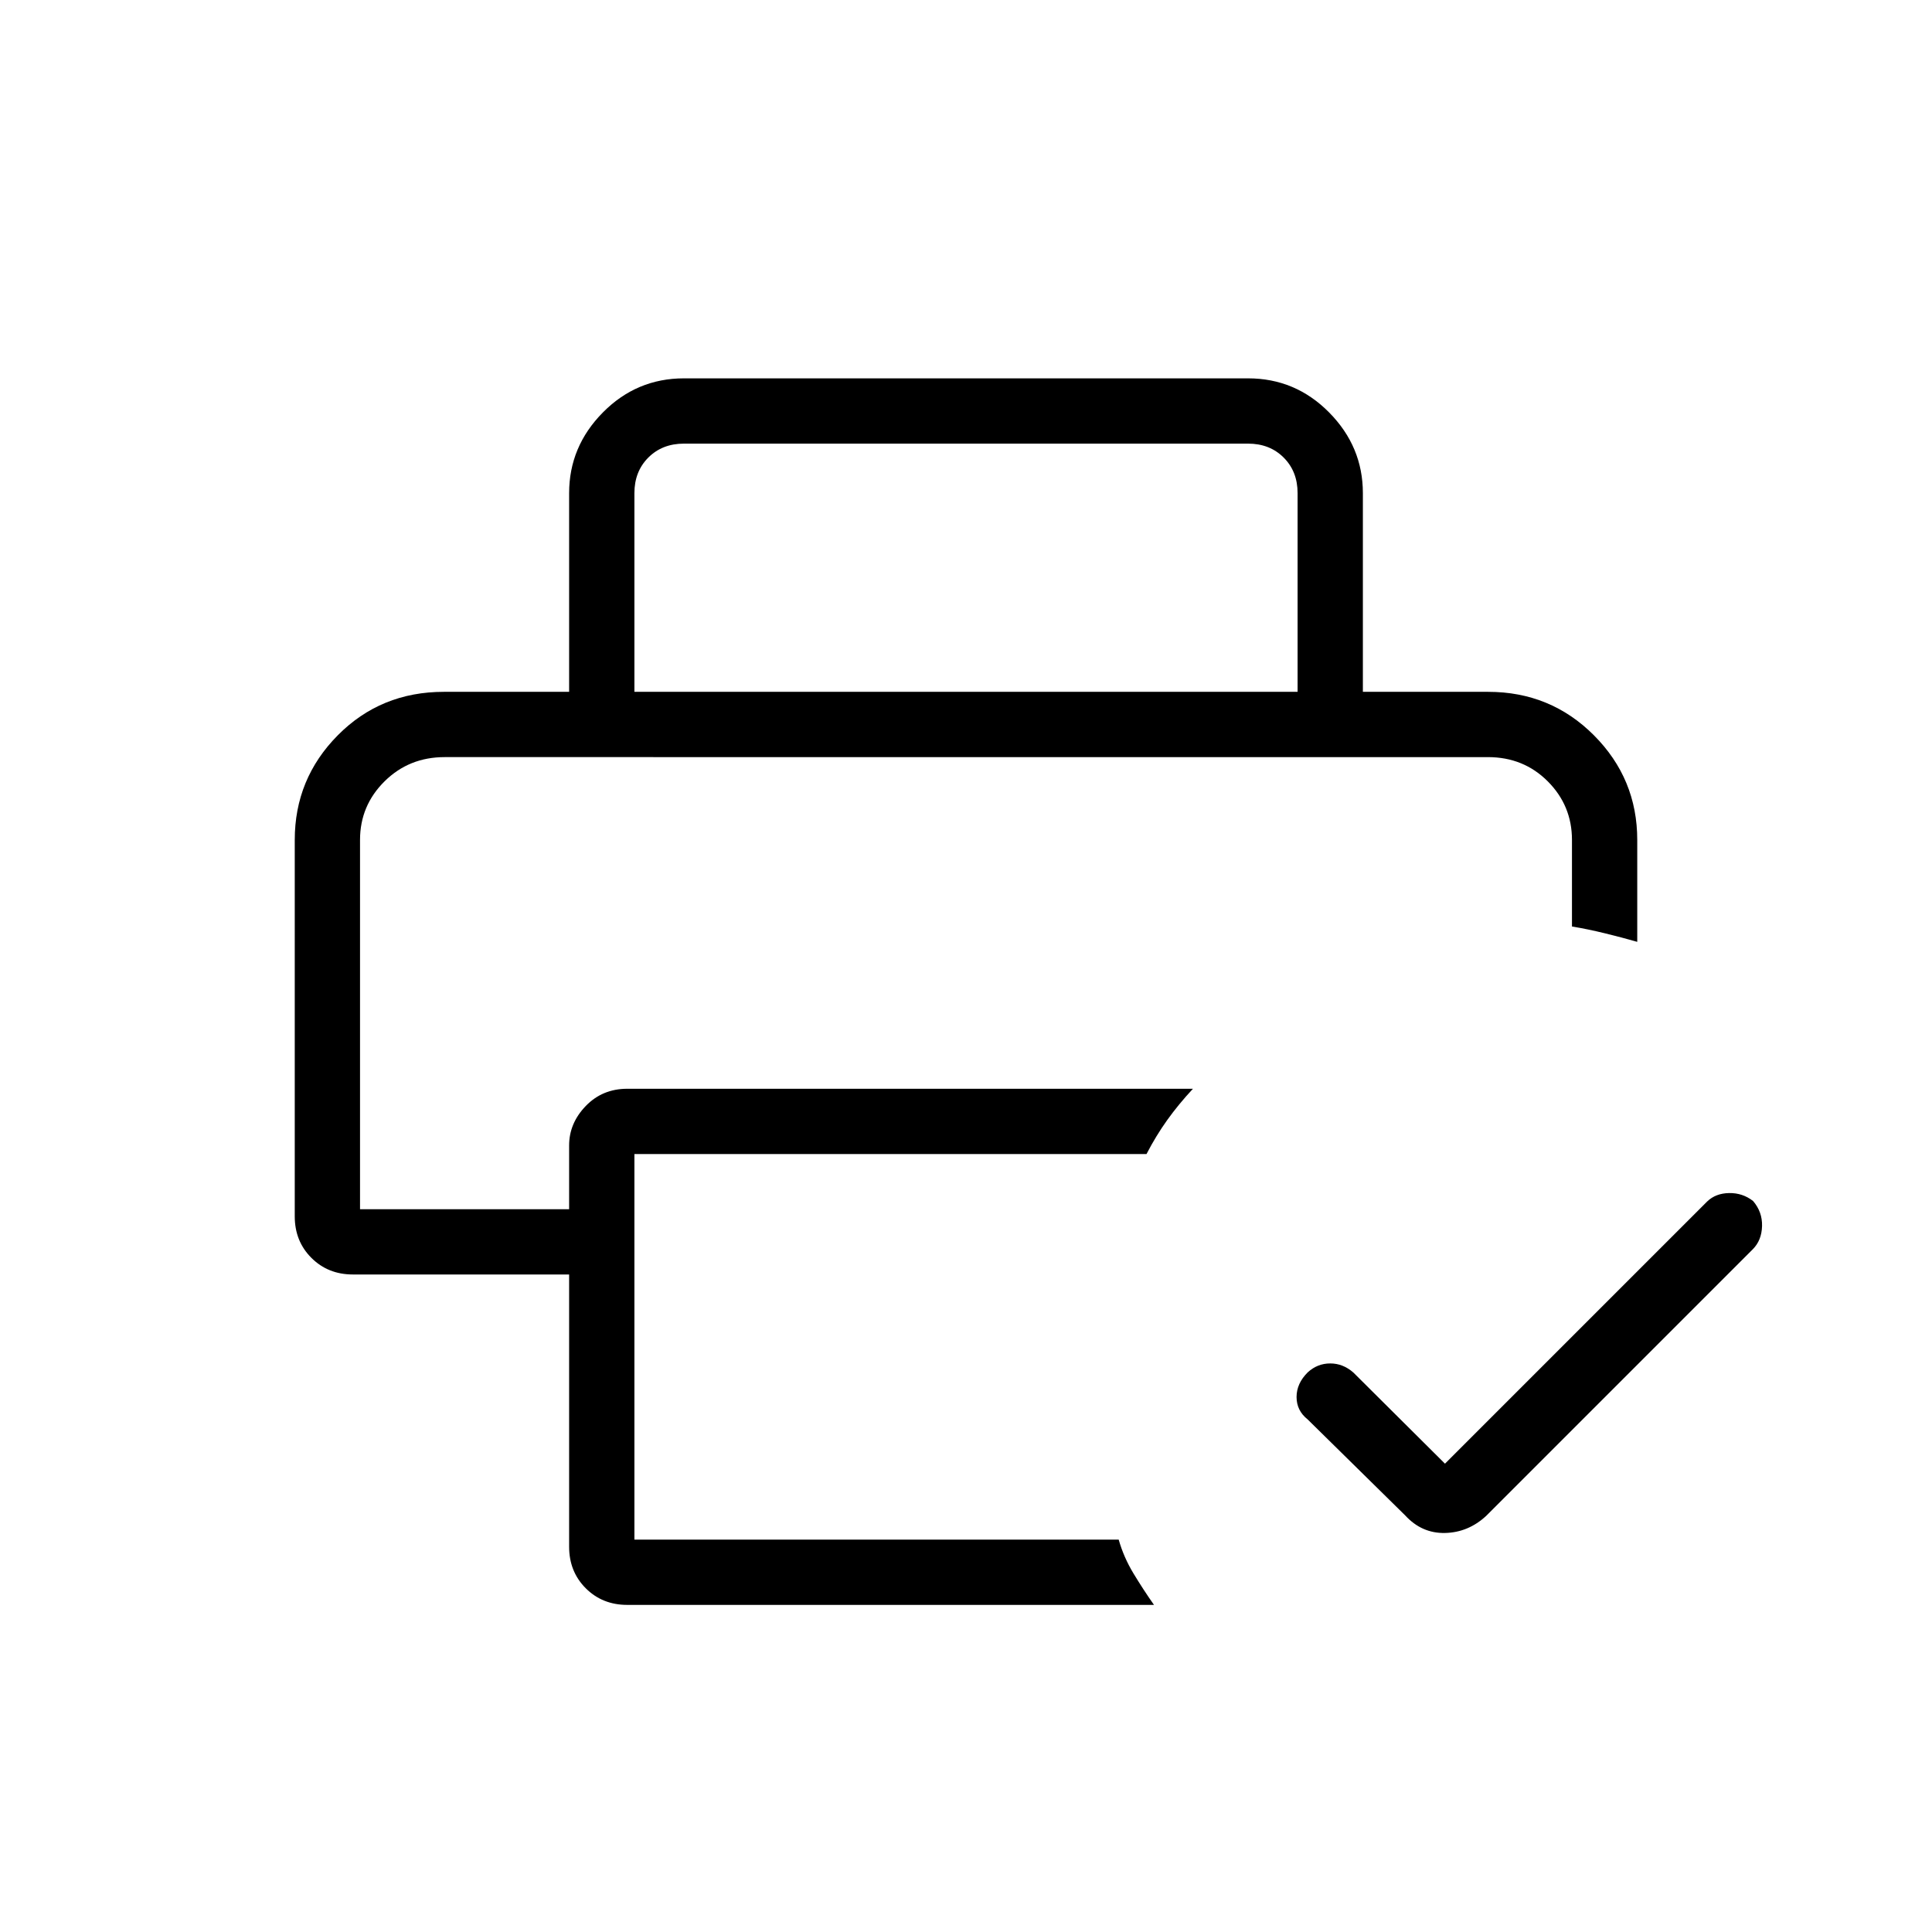 <svg xmlns="http://www.w3.org/2000/svg" height="40" viewBox="0 96 960 960" width="40"><path d="M178.897 472.205h602.206-602.206Zm103.898 392.372V729.282H175.346q-12.359 0-20.622-8.263t-8.263-20.621V513.359q0-30.403 21.378-51.996 21.379-21.594 52.725-21.594h518.872q31.044 0 52.573 21.594 21.53 21.593 21.53 51.996V564q-7.398-2.128-16.023-4.238-8.625-2.11-16.413-3.39v-43.013q0-17.042-12.015-29.098-12.015-12.056-29.777-12.056H220.946q-17.71 0-29.88 12.056-12.169 12.056-12.169 29.098v183.487h103.898v-31.679q0-11.034 8.262-19.6Q299.32 637 311.679 637H592.77q-7.192 7.728-12.789 15.55-5.596 7.822-10.285 16.886H315.231v191.59H555.87q2.486 8.779 7.375 16.852 4.89 8.074 10.166 15.584H311.679q-12.359 0-20.622-8.263-8.262-8.263-8.262-20.622ZM718 823.295l130.282-130.282q4.218-4.077 10.919-4.186 6.702-.109 11.891 3.947 4.652 5.419 4.459 12.473-.192 7.055-4.564 11.471L738.449 849.256q-8.899 8.218-20.43 8.468-11.532.25-19.75-8.685l-48.538-47.77q-5.475-4.353-5.475-11.098 0-6.744 5.548-12.261 4.83-4.423 11.186-4.423t11.497 4.526L718 823.295ZM282.795 439.769v-98.718q0-23.136 16.758-40.094Q316.312 284 339.846 284h280.308q23.534 0 40.293 16.957 16.758 16.958 16.758 40.094v98.718h-32.436v-98.718q0-10.769-6.923-17.692t-17.692-6.923H339.846q-10.769 0-17.692 6.923t-6.923 17.692v98.718h-32.436Z"/></svg>